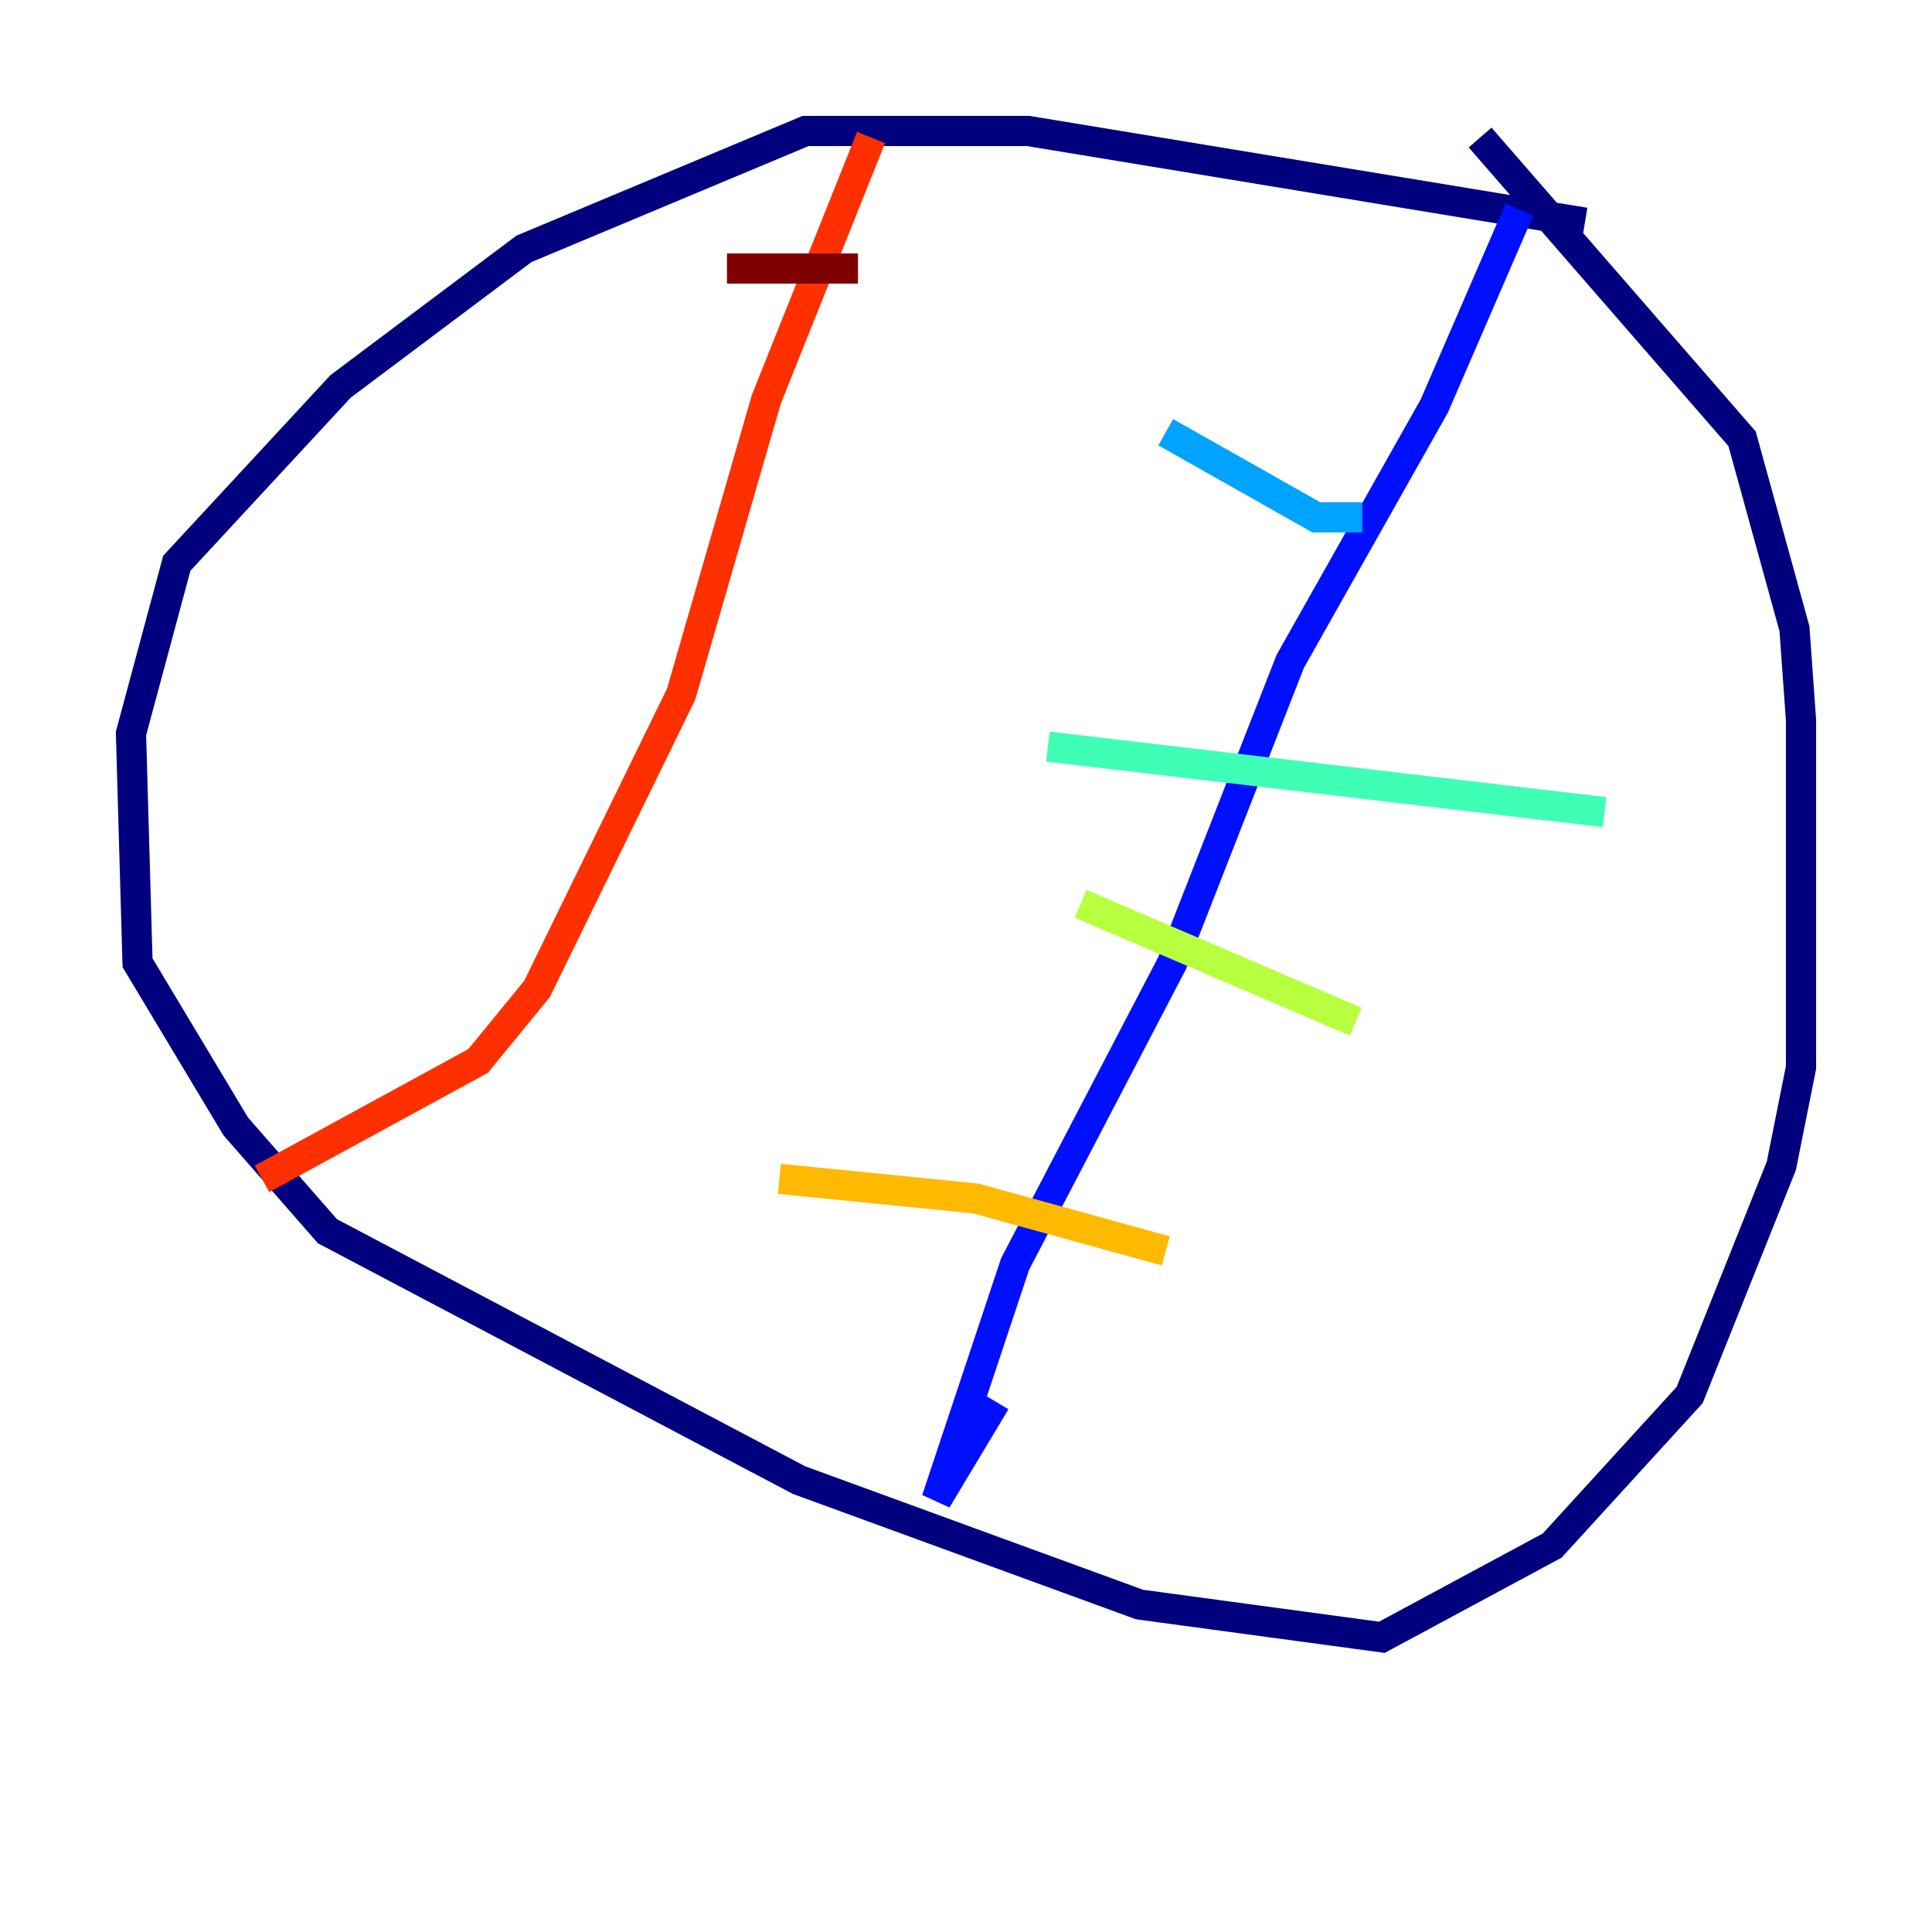 <?xml version="1.0" encoding="utf-8" ?>
<svg baseProfile="tiny" height="128" version="1.2" viewBox="0,0,128,128" width="128" xmlns="http://www.w3.org/2000/svg" xmlns:ev="http://www.w3.org/2001/xml-events" xmlns:xlink="http://www.w3.org/1999/xlink"><defs /><polyline fill="none" points="105.003,14.752 68.122,8.678 53.37,8.678 34.712,16.488 22.563,25.6 11.715,37.315 8.678,48.597 9.112,63.783 15.62,74.63 21.695,81.573 52.936,98.061 75.498,106.305 91.552,108.475 102.834,102.4 111.946,92.42 118.02,77.234 119.322,70.725 119.322,47.729 118.888,41.654 115.417,29.071 98.061,9.112" stroke="#00007f" stroke-width="2" /><polyline fill="none" points="100.664,13.885 95.024,26.902 85.478,43.824 77.668,63.783 67.254,83.742 62.047,99.363 65.953,92.854" stroke="#0010ff" stroke-width="2" /><polyline fill="none" points="77.234,28.637 87.214,34.278 90.251,34.278" stroke="#00a4ff" stroke-width="2" /><polyline fill="none" points="69.424,49.464 106.305,53.803" stroke="#3fffb7" stroke-width="2" /><polyline fill="none" points="71.593,59.878 89.817,67.688" stroke="#b7ff3f" stroke-width="2" /><polyline fill="none" points="51.634,78.102 64.651,79.403 77.234,82.875" stroke="#ffb900" stroke-width="2" /><polyline fill="none" points="57.709,9.112 50.766,26.468 45.125,45.993 35.58,65.519 31.675,70.291 17.356,78.102" stroke="#ff3000" stroke-width="2" /><polyline fill="none" points="48.163,17.79 56.841,17.79" stroke="#7f0000" stroke-width="2" /></svg>